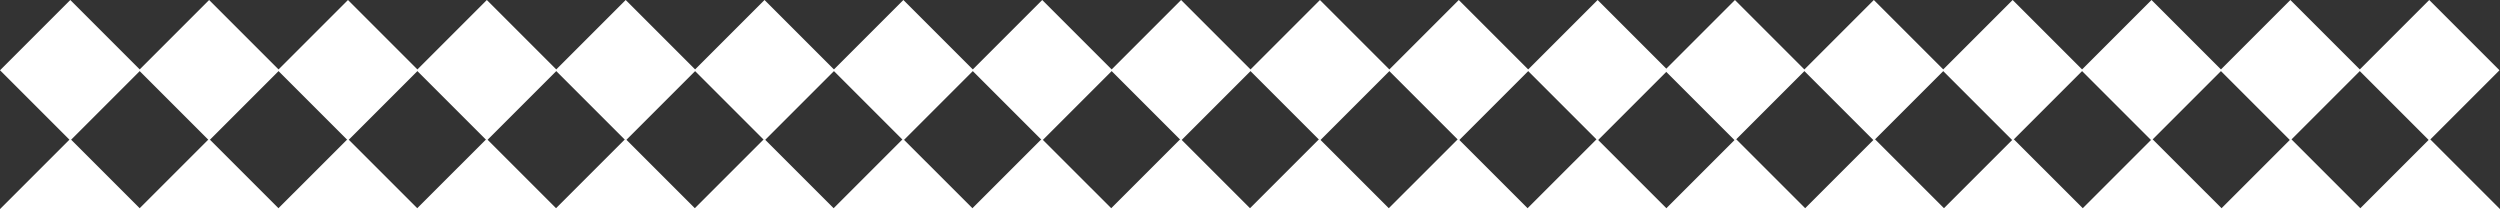 <svg xmlns="http://www.w3.org/2000/svg" viewBox="0 0 1368.6 114.46"><rect x="0" y="0" width="1368.6" height="114.46" fill="#333333" stroke="none"/><defs><style>.cls-1{fill:#fff}</style></defs><g id="Слой_2" data-name="Слой 2"><g id="Слой_1-2" data-name="Слой 1"><path class="cls-1" transform="rotate(-45 266.501 38.462)" d="M239.3 11.27h54.4v54.4h-54.4z"/><path class="cls-1" transform="rotate(-45 342.513 38.466)" d="M315.32 11.27h54.4v54.4h-54.4z"/><path class="cls-1" transform="rotate(-45 418.525 38.471)" d="M391.33 11.27h54.4v54.4h-54.4z"/><path class="cls-1" transform="rotate(-45 494.542 38.464)" d="M467.34 11.27h54.4v54.4h-54.4z"/><path class="cls-1" transform="rotate(-45 570.554 38.469)" d="M543.35 11.27h54.4v54.4h-54.4z"/><path class="cls-1" transform="rotate(-45 646.566 38.473)" d="M619.37 11.27h54.4v54.4h-54.4z"/><path class="cls-1" transform="rotate(-45 722.583 38.466)" d="M695.38 11.27h54.4v54.4h-54.4z"/><path class="cls-1" transform="rotate(-45 798.595 38.471)" d="M771.39 11.27h54.4v54.4h-54.4z"/><path class="cls-1" transform="rotate(-45 874.595 38.47)" d="M847.4 11.27h54.4v54.4h-54.4z"/><path class="cls-1" transform="rotate(-45 38.472 38.464)" d="M11.27 11.27h54.4v54.4h-54.4z"/><path class="cls-1" transform="rotate(-45 114.484 38.469)" d="M87.28 11.27h54.4v54.4h-54.4z"/><path class="cls-1" transform="rotate(-45 190.496 38.474)" d="M163.29 11.27h54.4v54.4h-54.4z"/><path class="cls-1" transform="rotate(-45 1177.82 38.46)" d="M1150.62 11.27h54.4v54.4h-54.4z"/><path class="cls-1" transform="rotate(-45 1253.833 38.465)" d="M1226.63 11.27h54.4v54.4h-54.4z"/><path class="cls-1" transform="rotate(-45 1329.845 38.47)" d="M1302.65 11.27h54.4v54.4h-54.4z"/><path class="cls-1" transform="rotate(-45 949.787 38.475)" d="M922.58 11.27h54.4v54.4h-54.4z"/><path class="cls-1" transform="rotate(-45 1025.804 38.468)" d="M998.6 11.27h54.4v54.4h-54.4z"/><path class="cls-1" transform="rotate(-45 1101.804 38.468)" d="M1074.61 11.27h54.4v54.4h-54.4z"/><path class="cls-1" d="M38.47 76L0 114.46h76.94L38.47 76z"/><path class="cls-1" d="M114.45 76l-38.47 38.46h76.94L114.45 76z"/><path class="cls-1" d="M190.43 76l-38.47 38.46h76.94L190.43 76z"/><path class="cls-1" d="M266.41 76l-38.47 38.46h76.94L266.41 76z"/><path class="cls-1" d="M342.39 76l-38.47 38.46h76.94L342.39 76z"/><path class="cls-1" d="M418.37 76l-38.47 38.46h76.94L418.37 76z"/><path class="cls-1" d="M494.35 76l-38.47 38.46h76.94L494.35 76z"/><path class="cls-1" d="M570.33 76l-38.47 38.46h76.94L570.33 76z"/><path class="cls-1" d="M646.31 76l-38.47 38.46h76.94L646.31 76z"/><path class="cls-1" d="M722.29 76l-38.47 38.46h76.94L722.29 76z"/><path class="cls-1" d="M798.27 76l-38.47 38.46h76.94L798.27 76z"/><path class="cls-1" d="M874.25 76l-38.47 38.46h76.94L874.25 76z"/><path class="cls-1" d="M950.23 76l-38.47 38.46h76.94L950.23 76z"/><path class="cls-1" d="M1026.21 76l-38.47 38.46h76.94L1026.21 76z"/><path class="cls-1" d="M1102.19 76l-38.47 38.46h76.94L1102.19 76z"/><path class="cls-1" d="M1178.17 76l-38.47 38.46h76.94L1178.17 76z"/><path class="cls-1" d="M1254.15 76l-38.47 38.46h76.94L1254.15 76z"/><path class="cls-1" d="M1330.13 76l-38.47 38.46h76.94L1330.13 76z"/></g></g></svg>
